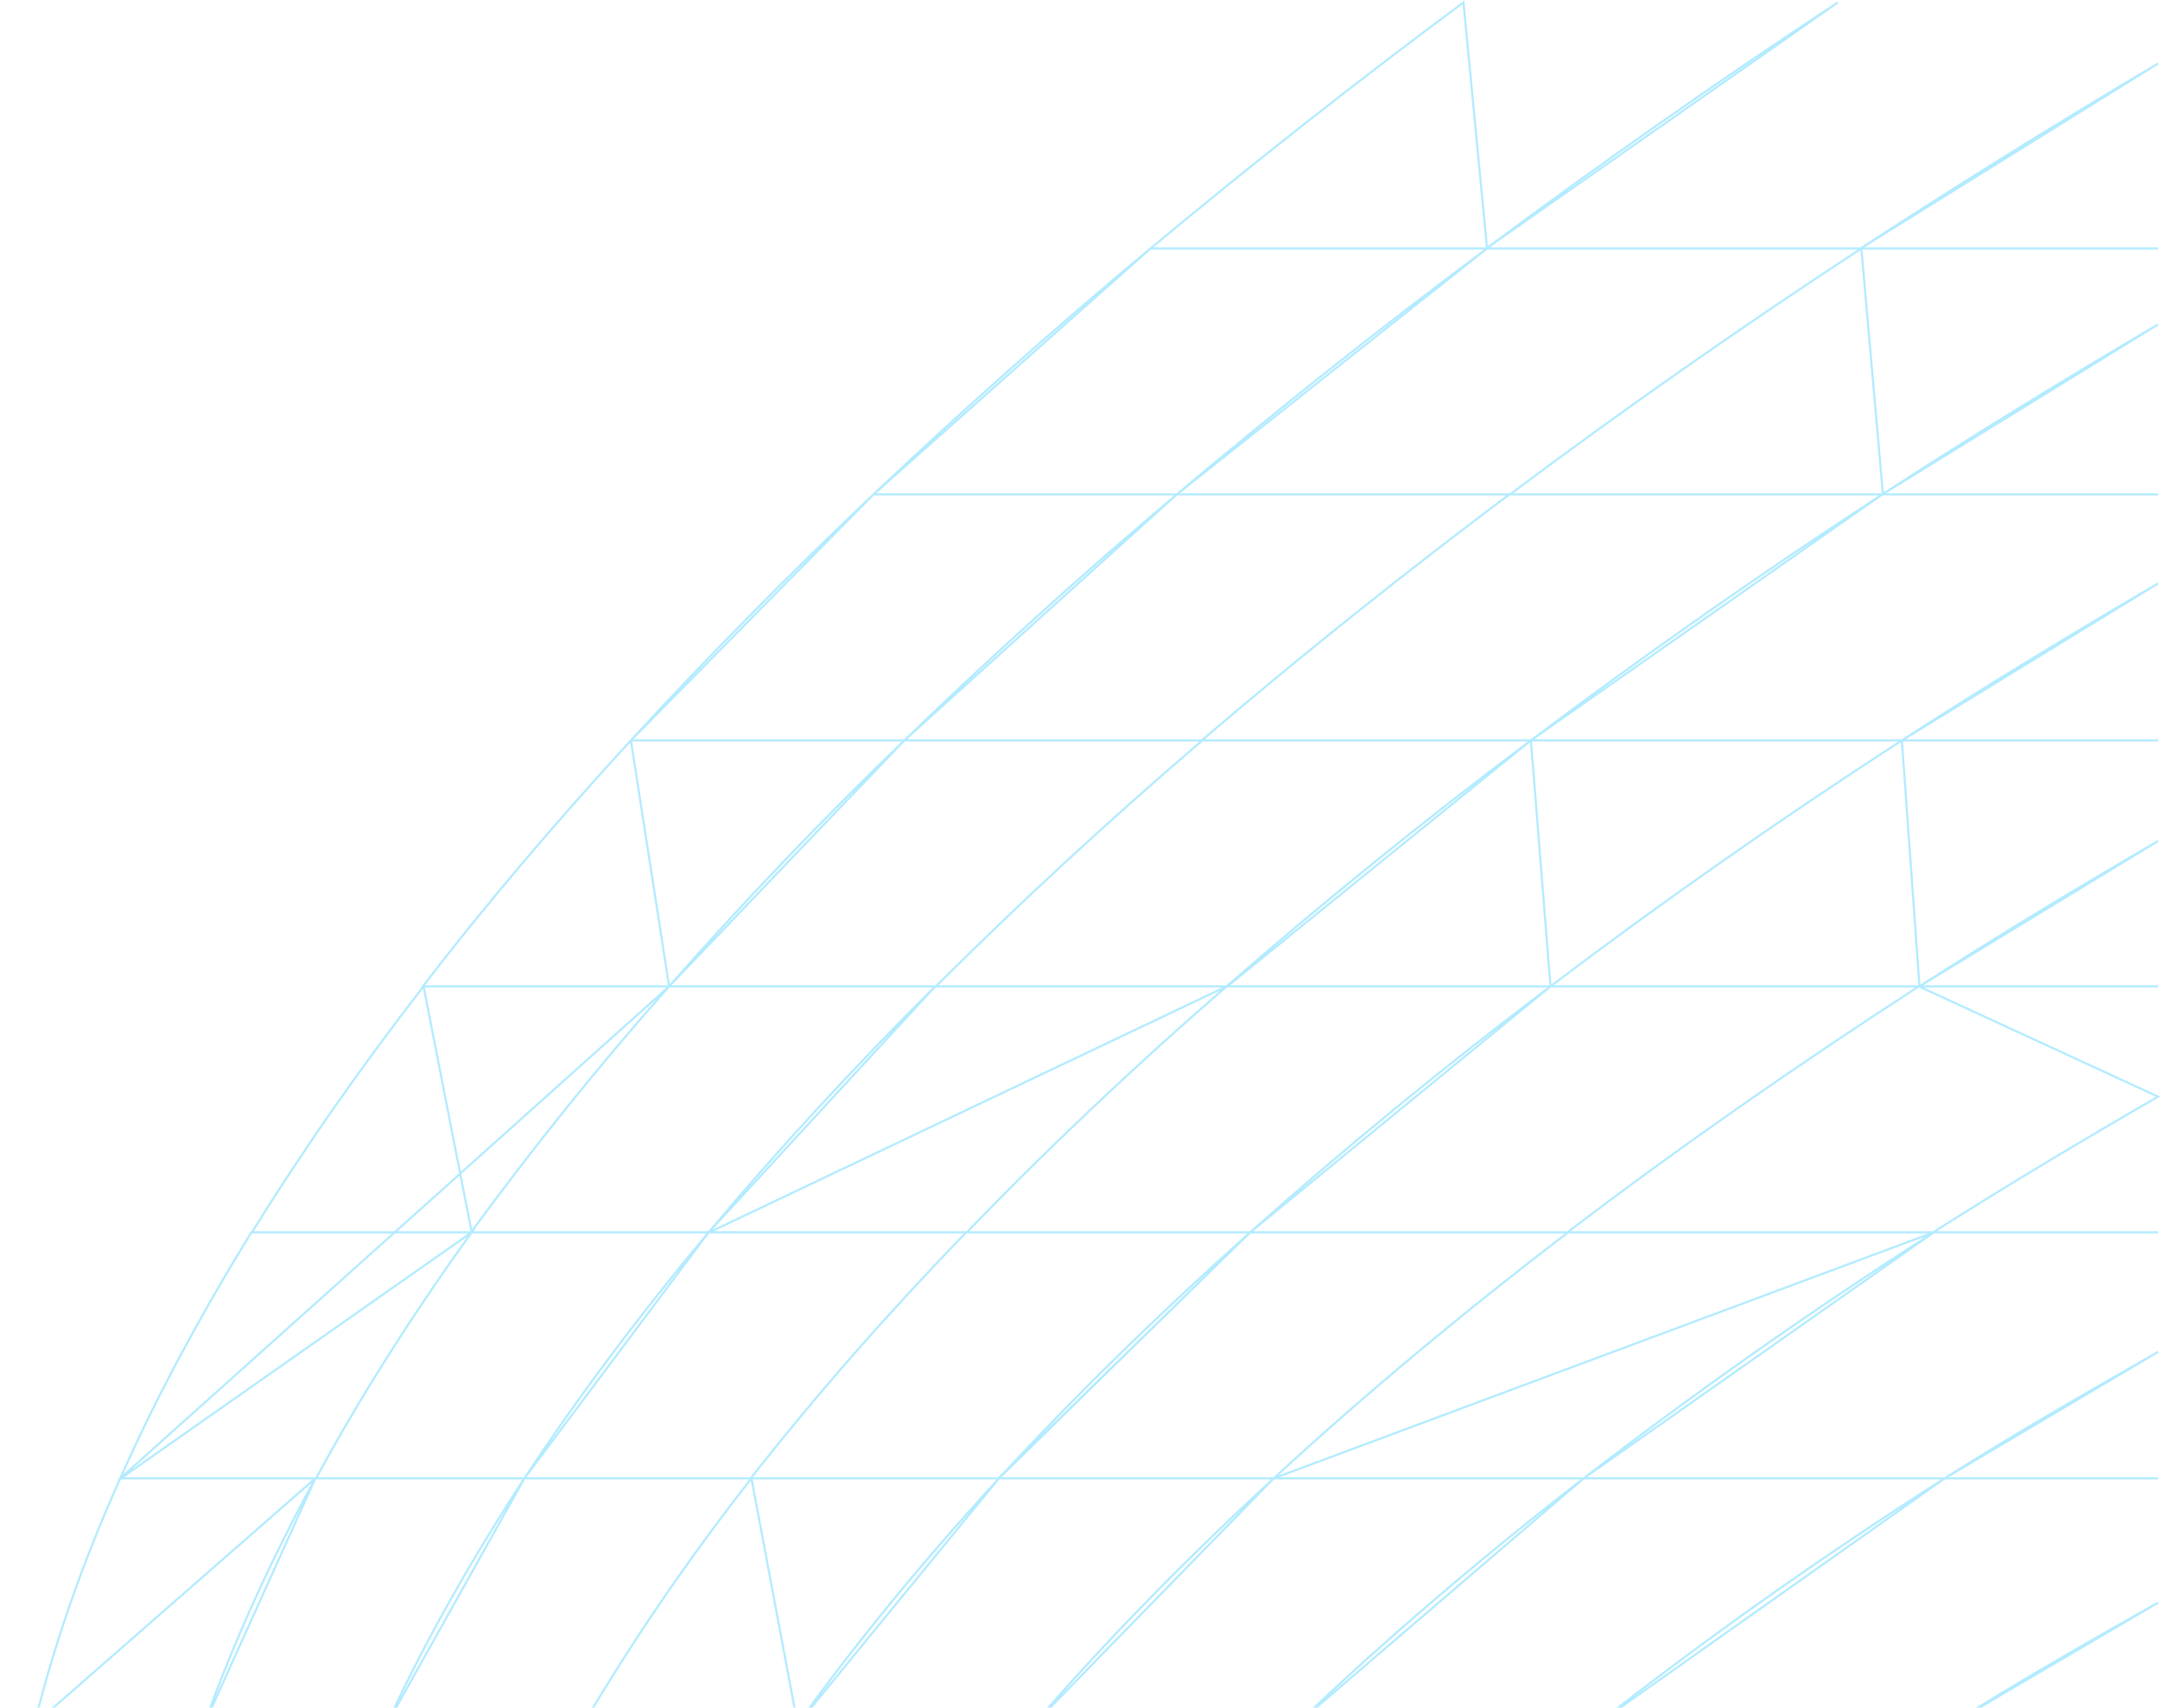 <svg width="831" height="657" viewBox="0 0 831 657" fill="none" xmlns="http://www.w3.org/2000/svg">
<path d="M159.791 852.91C159.791 853.527 159.789 854.35 159.533 854.967M572.101 95.581H442.648C481.238 63.485 521.365 31.801 563.027 0.94L572.101 95.581ZM572.101 95.581H715.852H572.101ZM572.101 95.581C530.691 126.442 490.818 158.126 452.733 190.221L572.101 95.581ZM707.041 0.94C660.781 31.39 615.551 63.073 571.848 95.581L707.041 0.94ZM715.852 95.581C753.244 71.129 791.488 47.358 830.257 24.437L715.852 95.581ZM715.852 95.581H830.257H715.852ZM336.047 190.221C369.794 158.331 405.322 126.647 442.639 95.581L336.047 190.221ZM336.047 190.221C303.069 221.493 271.879 253.178 242.731 284.861L336.047 190.221ZM336.047 190.221H452.733H336.047ZM452.733 190.221C415.932 221.287 380.909 252.972 347.929 284.861L452.733 190.221ZM716.105 95.581C669.602 126.03 624.363 157.714 580.912 190.221H724.411L716.105 95.581ZM724.159 190.221C677.393 220.67 632.154 252.355 588.966 284.861L724.159 190.221ZM724.159 190.221C758.713 167.712 794.447 145.868 830.257 124.818L724.159 190.221ZM724.159 190.221H830.257H724.159ZM242.731 284.861H347.929H242.731ZM242.731 284.861C213.837 316.339 186.987 347.818 162.689 379.502H257.419L242.731 284.861ZM347.929 284.861C380.909 252.972 415.932 221.287 452.733 190.221H580.66C539.513 221.082 499.892 252.766 462.322 284.861H347.929ZM347.929 284.861C315.462 316.134 285.291 347.818 257.419 379.502L347.929 284.861ZM588.966 284.861H731.697H588.966ZM588.966 284.861H462.575C426.279 315.928 392.024 347.612 360.064 379.502H472.155L588.966 284.861ZM588.966 284.861C547.819 315.722 508.713 347.406 471.902 379.502H596.504L588.966 284.861ZM731.697 284.861C684.679 315.311 639.44 346.995 596.504 379.502H738.467L731.697 284.861ZM731.697 284.861C763.676 264.134 796.929 243.971 830.257 224.472L731.697 284.861ZM731.697 284.861H830.257H731.697ZM257.419 379.502H359.808H257.419ZM257.419 379.502C229.548 410.98 204.229 442.664 181.209 474.142H96.693C77.247 505.826 60.099 537.511 46.271 568.783L257.419 379.502ZM596.504 379.502H738.477H596.504ZM596.504 379.502C555.61 410.363 517.02 442.047 480.976 474.142L596.504 379.502ZM738.477 379.502C768.227 360.288 799.214 341.622 830.257 323.581L738.477 379.502ZM738.477 379.502H830.257H738.477ZM162.945 379.502C138.392 411.186 116.393 442.664 96.948 474.142H181.466L162.945 379.502ZM359.81 379.502C328.364 410.775 299.215 442.458 272.621 474.142L359.81 379.502ZM181.466 474.142H272.621H181.466ZM181.466 474.142C158.7 505.826 138.488 537.511 121.596 568.783H46.527L181.466 474.142ZM272.621 474.142C246.281 505.62 222.493 537.305 201.771 568.783L272.621 474.142ZM471.902 379.502C436.112 410.569 402.625 442.253 371.947 474.142H272.875L471.902 379.502ZM480.976 474.142H603.284H480.976ZM480.976 474.142H371.694C341.266 505.62 313.65 537.099 288.842 568.783H384.083L480.976 474.142ZM480.976 474.142C445.954 505.414 413.74 536.894 384.336 568.783L480.976 474.142ZM738.214 379.502C691.196 409.952 645.704 441.636 603.022 474.142H743.711C771.795 456.274 801.012 438.82 830.257 421.938L738.214 379.502ZM743.974 474.142C696.693 504.386 651.463 536.276 609.286 568.783L743.974 474.142ZM743.974 474.142H603.284C562.895 505.003 524.811 536.688 490.05 568.783L743.974 474.142ZM743.974 474.142H830.257H743.974ZM121.341 568.783H201.771H121.341ZM121.341 568.783H46.272C31.933 600.672 20.913 632.356 13.214 663.424L121.341 568.783ZM121.341 568.783C103.937 600.672 89.599 632.356 78.579 663.424L121.341 568.783ZM201.771 568.783C181.049 600.467 163.136 632.15 148.798 663.424L201.771 568.783ZM201.771 568.783H289.096H201.771ZM202.027 568.783H289.352H202.027ZM384.336 568.783H490.05H384.336ZM384.336 568.783H289.096H384.336ZM384.336 568.783C355.444 600.261 329.359 631.945 306.849 663.424L384.336 568.783ZM490.05 568.783H609.286H490.05ZM490.05 568.783C456.048 600.055 425.109 631.739 397.746 663.424L490.05 568.783ZM609.286 568.783H748.188H609.286ZM609.286 568.783C569.413 599.644 532.349 631.328 498.862 663.424L609.286 568.783ZM748.188 568.783C700.664 599.027 655.677 630.916 614.278 663.424L748.188 568.783ZM748.188 568.783C774.389 552.094 802.735 535.864 830.257 520.142L748.188 568.783ZM748.188 568.783H830.257H748.188ZM13.214 663.424H78.579H13.214ZM13.214 663.424C5.258 695.519 0.876 727.202 0.581 758.063L13.214 663.424ZM78.579 663.424C67.304 695.519 59.604 727.202 55.99 758.063L78.579 663.424ZM78.579 663.424H148.541H78.579ZM289.096 568.783C264.288 600.467 242.8 632.15 224.376 663.424H306.849L289.096 568.783ZM306.849 663.424H397.746H306.849ZM397.746 663.424H498.862H397.746ZM498.862 663.424H614.278H498.862ZM498.862 663.424C466.143 694.696 436.992 726.38 412.186 758.063H507.936L498.862 663.424ZM614.278 663.424H750.622H614.278ZM614.278 663.424C575.172 694.285 539.382 725.968 507.936 758.063H618.239L614.278 663.424ZM750.622 663.424C703.089 693.668 658.365 725.351 618.239 758.063L750.622 663.424ZM750.622 663.424C775.925 647.365 803.475 631.725 830.257 616.617L750.622 663.424ZM750.622 663.424H830.257H750.622ZM0.581 758.063C0.58 759.298 0.578 760.327 0.577 761.561C0.538 792.422 2.287 822.666 5.569 852.704L0.581 758.063ZM0.581 758.063H55.99H0.581ZM55.99 758.063H115.483H55.99ZM55.99 758.063C52.474 789.437 52.855 821.243 54.849 852.704L55.99 758.063ZM115.738 758.063H180.083H115.738ZM115.483 758.063C122.672 726.997 133.692 695.313 148.542 663.423H224.377C205.952 695.313 191.102 726.997 180.083 758.063H115.483ZM115.483 758.063H180.083H115.483ZM115.483 758.063C108.309 789.108 105.371 820.873 106.171 852.704L115.483 758.063ZM180.083 758.063C168.808 790.159 161.873 821.843 160.047 852.704L180.083 758.063ZM306.85 663.423C284.341 695.107 265.15 726.791 250.301 758.063L306.85 663.423ZM397.746 663.423C370.646 694.902 346.857 726.585 327.156 758.063L397.746 663.423ZM327.156 758.063H250.299H327.156ZM327.156 758.063C307.199 789.954 291.584 821.637 280.82 852.704L327.156 758.063ZM327.156 758.063H369.672H412.186C387.37 789.748 366.656 821.432 350.782 852.704L327.156 758.063ZM507.936 758.063H618.239H507.936ZM507.936 758.063C477.259 789.336 450.402 821.02 428.92 852.704L507.936 758.063ZM618.239 758.063H750.753C703.229 788.307 659.526 820.197 621.179 852.704L618.239 758.063ZM618.239 758.063C580.154 788.924 546.152 820.815 517.516 852.704L618.239 758.063ZM618.239 758.063H750.763H618.239ZM750.763 758.063C775.962 742.042 803.184 726.479 830.257 711.482L750.763 758.063ZM750.763 758.063H830.257H750.763ZM180.081 758.063H250.299H180.081ZM159.79 852.704C159.534 853.321 159.532 854.144 159.532 854.761L159.79 852.704ZM217.496 852.704C223.664 821.637 234.939 790.159 250.299 758.063L217.496 852.704ZM747.832 852.704C773.687 836.171 801.911 820.168 830.257 804.813L747.832 852.704Z" stroke="#00BBFF" stroke-opacity="0.3" stroke-width="0.819" stroke-miterlimit="10"/>
</svg>
